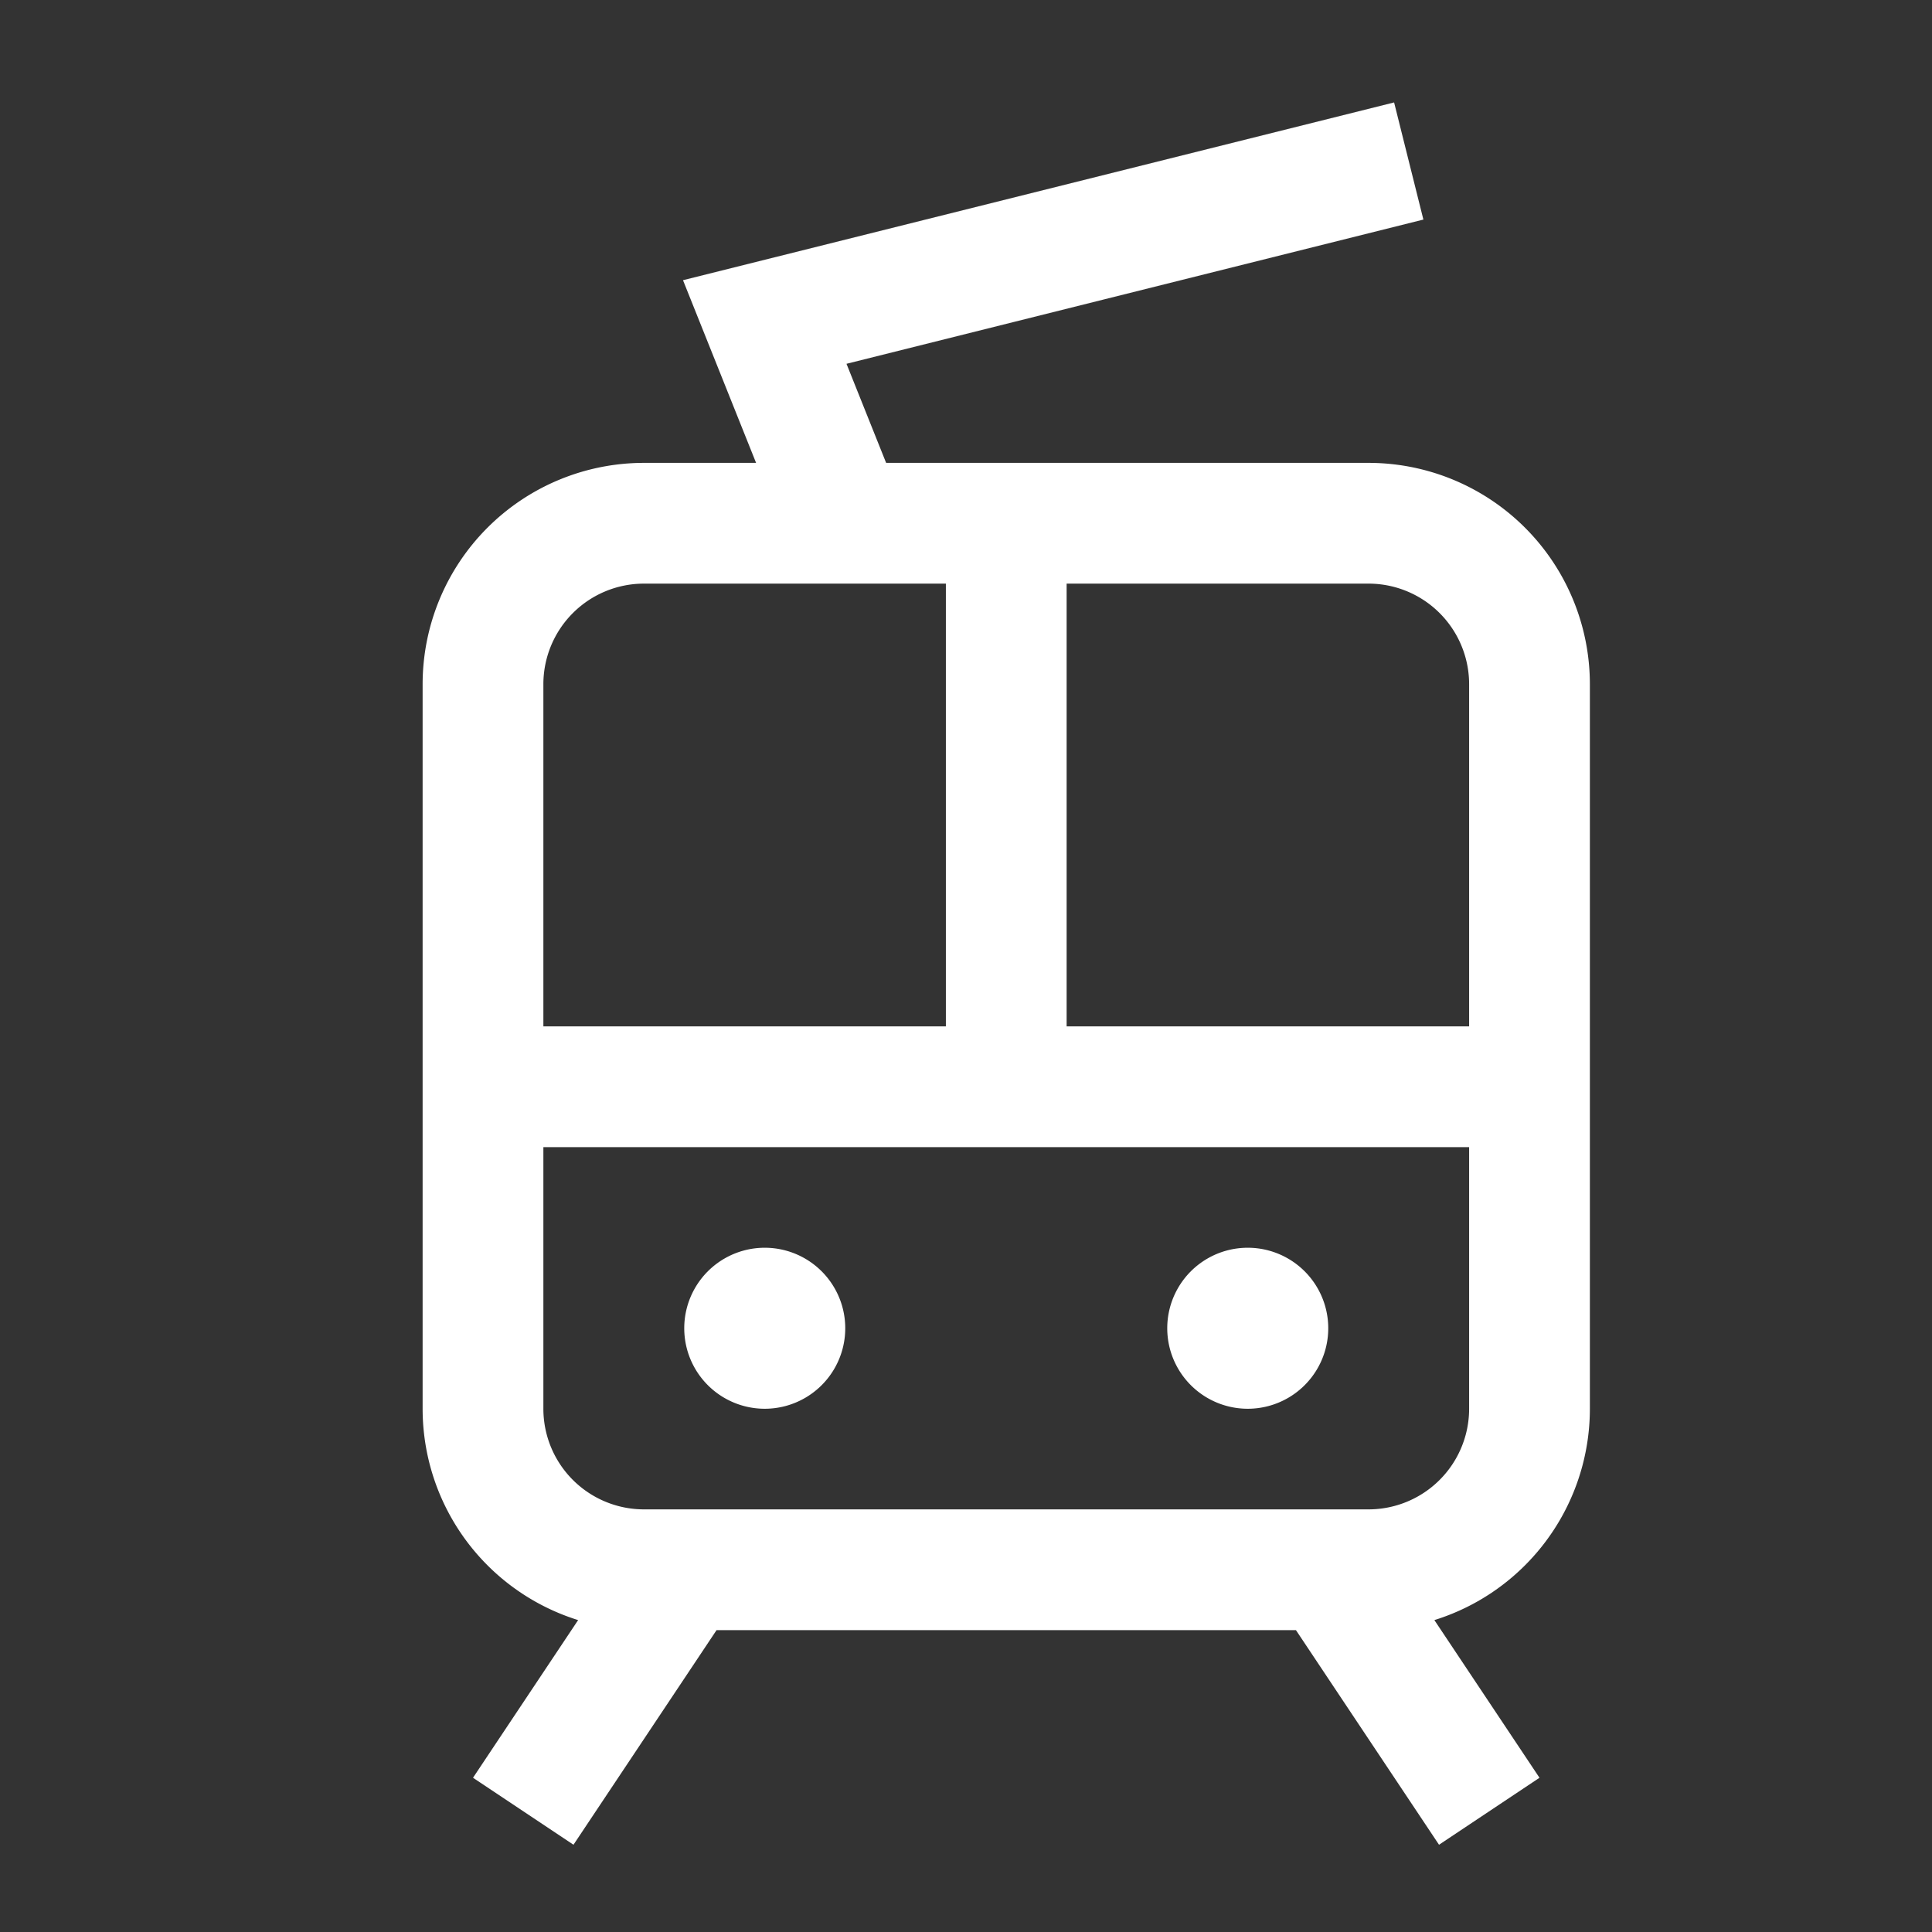 <svg width="24" height="24" viewBox="0 0 24 24" fill="none" xmlns="http://www.w3.org/2000/svg"><rect x="0" y="0" width="24" height="24" fill="#333333" stroke="none"/><path d="M6.5 22.5l2-3m10 3l-2-3m.5-13H8a2 2 0 0 0-2 2v9a2 2 0 0 0 2 2h9a2 2 0 0 0 2-2v-9a2 2 0 0 0-2-2z" stroke="#fff" stroke-width="1.5" stroke-miterlimit="10"/><path d="M9.5 17.5a1 1 0 1 0 0-2 1 1 0 0 0 0 2zm6 0a1 1 0 1 0 0-2 1 1 0 0 0 0 2z" fill="#fff"/><path d="M6 13.5h13m-6.5 0v-7m-2 0L9.5 4l8-2" stroke="#fff" stroke-width="1.5" stroke-miterlimit="10"/></svg>